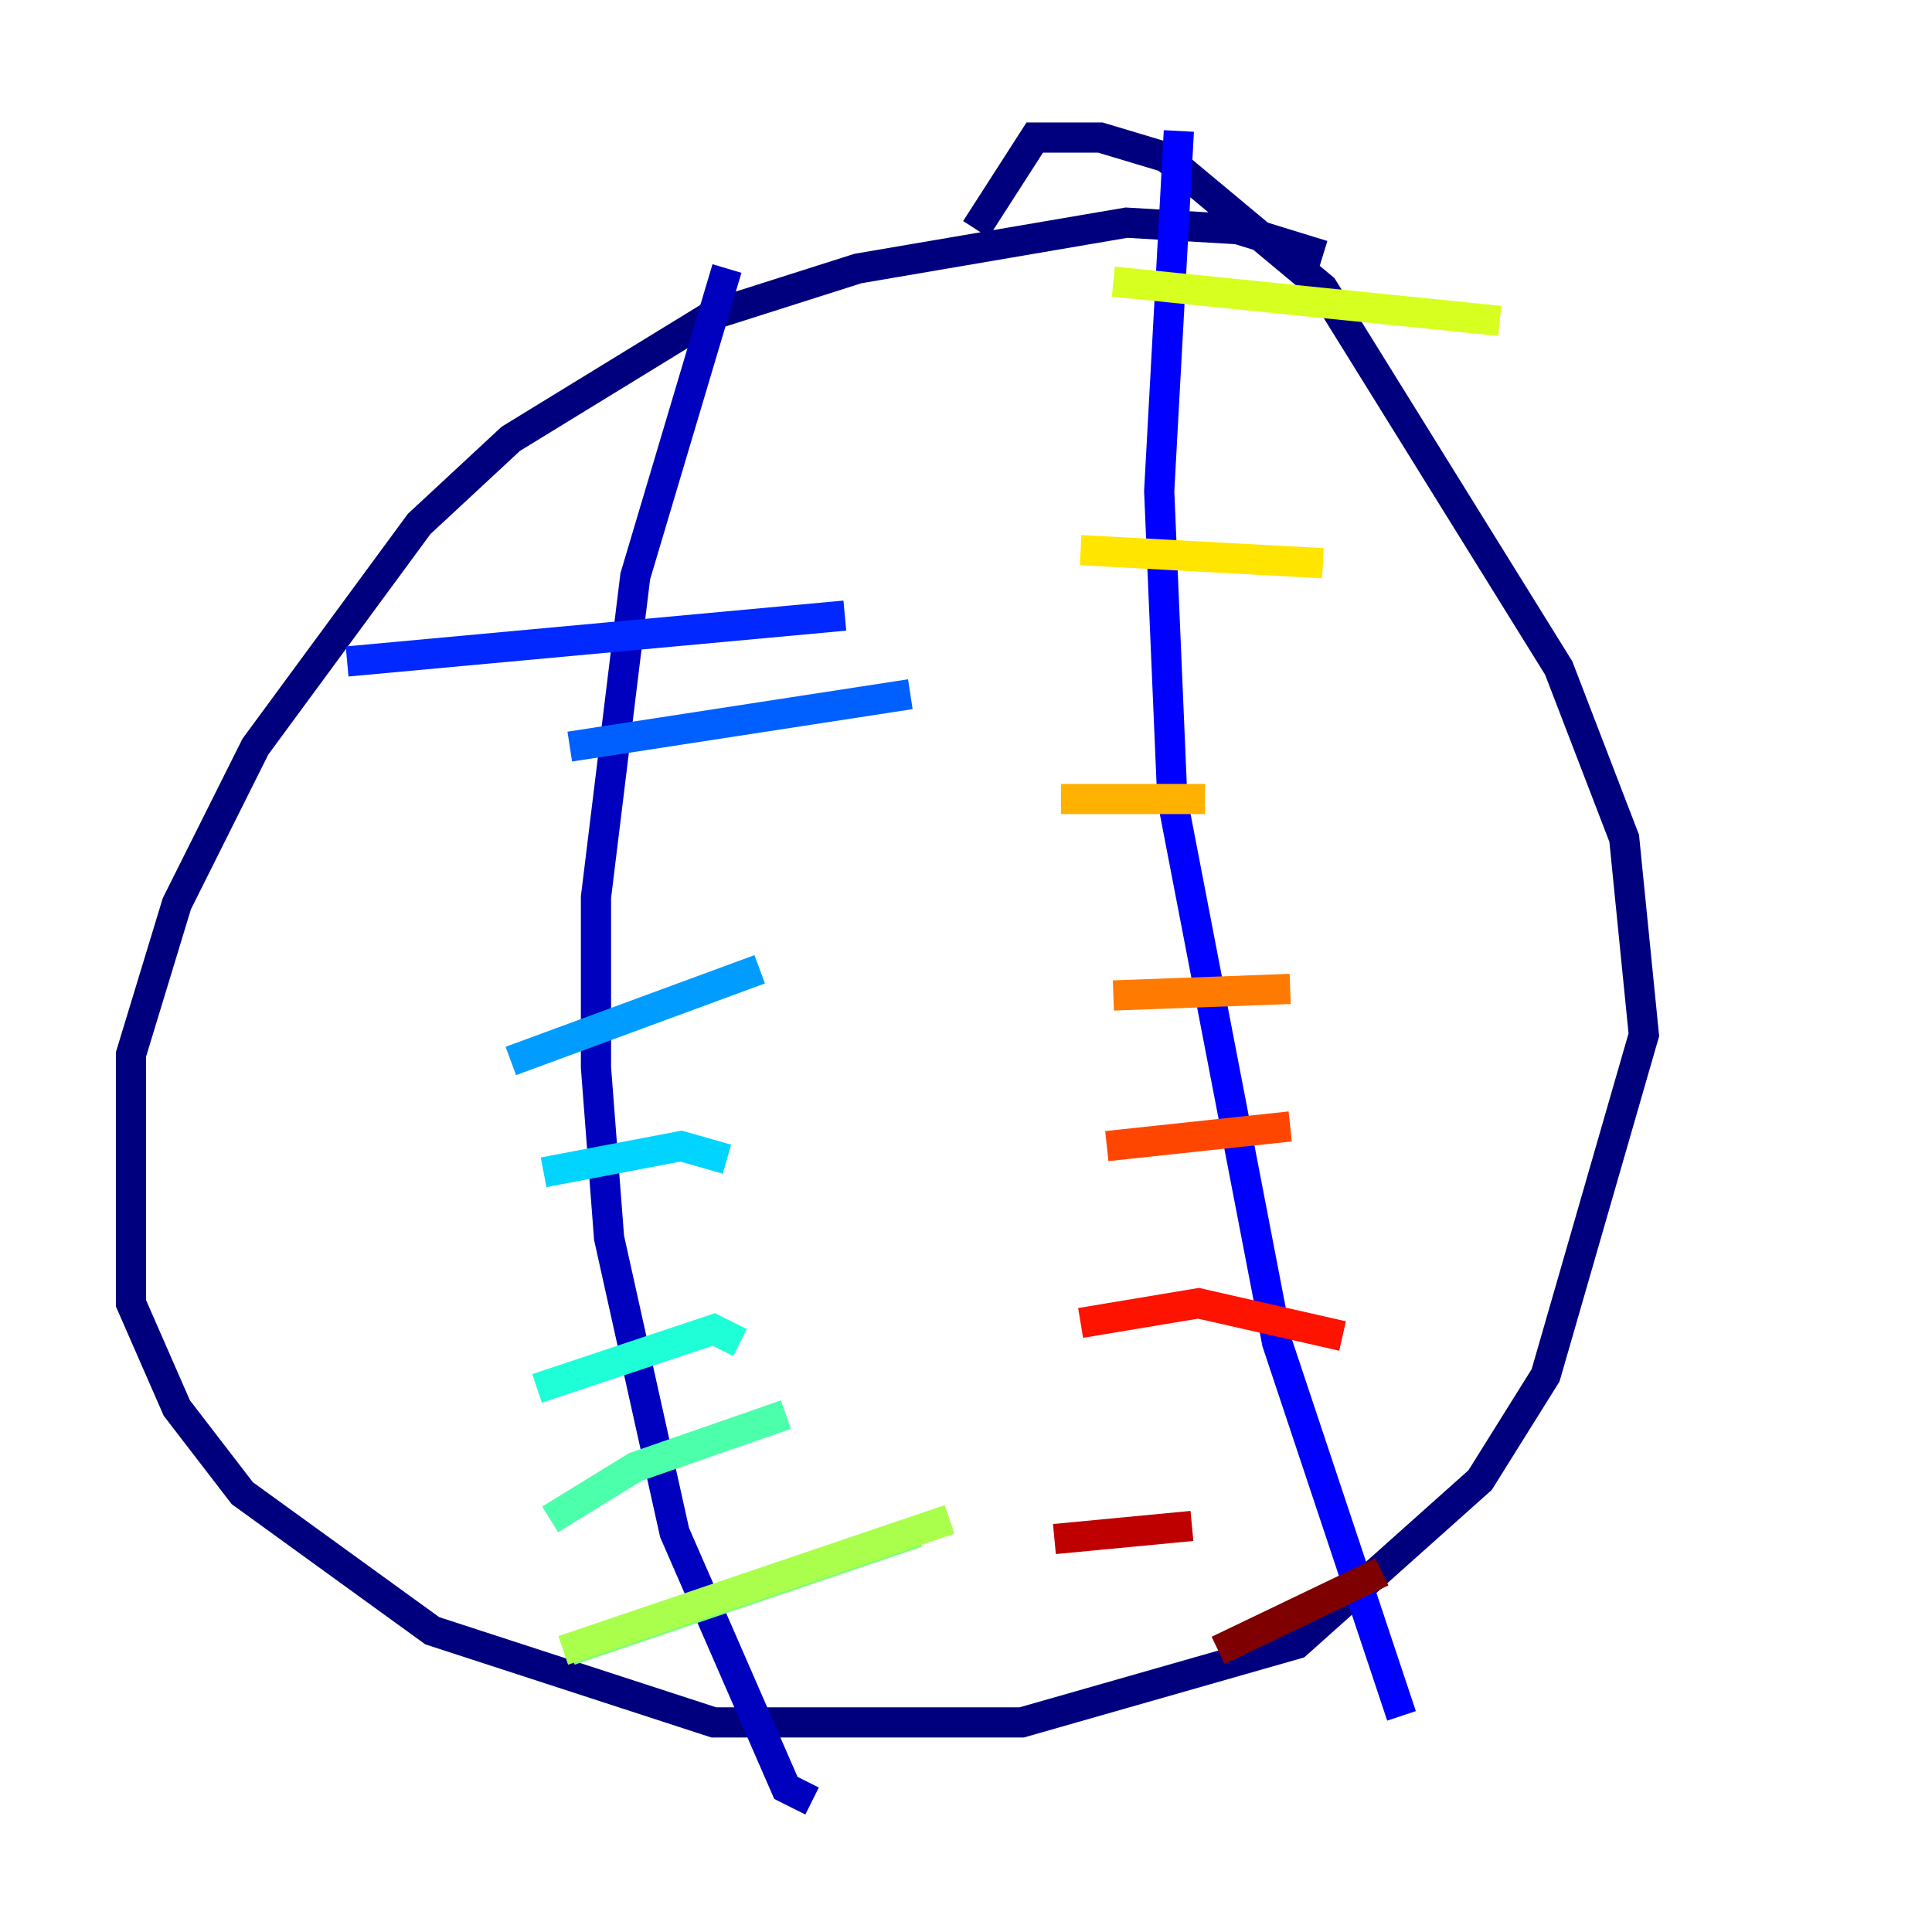 <?xml version="1.0" encoding="utf-8" ?>
<svg baseProfile="tiny" height="128" version="1.2" viewBox="0,0,128,128" width="128" xmlns="http://www.w3.org/2000/svg" xmlns:ev="http://www.w3.org/2001/xml-events" xmlns:xlink="http://www.w3.org/1999/xlink"><defs /><polyline fill="none" points="87.647,16.922 82.007,15.186 74.63,14.752 56.841,17.79 47.295,20.827 33.844,29.071 27.77,34.712 16.922,49.464 11.715,59.878 8.678,69.858 8.678,86.346 11.715,93.288 16.054,98.929 28.637,108.041 47.295,114.115 67.688,114.115 85.912,108.909 98.061,98.061 102.4,91.119 108.909,68.556 107.607,55.539 103.268,44.258 87.647,19.091 77.234,10.414 72.895,9.112 68.556,9.112 64.651,15.186" stroke="#00007f" stroke-width="2" /><polyline fill="none" points="48.163,17.79 42.088,38.183 39.485,59.444 39.485,70.725 40.352,82.007 44.691,101.532 52.068,118.454 53.803,119.322" stroke="#0000bf" stroke-width="2" /><polyline fill="none" points="78.102,8.678 76.8,32.542 77.668,52.936 84.61,88.949 92.854,113.681" stroke="#0000fe" stroke-width="2" /><polyline fill="none" points="22.997,43.824 55.973,40.786" stroke="#0028ff" stroke-width="2" /><polyline fill="none" points="37.749,49.464 60.312,45.993" stroke="#0060ff" stroke-width="2" /><polyline fill="none" points="33.844,70.291 50.332,64.217" stroke="#009cff" stroke-width="2" /><polyline fill="none" points="36.014,77.668 45.125,75.932 48.163,76.8" stroke="#00d4ff" stroke-width="2" /><polyline fill="none" points="35.58,91.986 47.295,88.081 49.031,88.949" stroke="#1fffd7" stroke-width="2" /><polyline fill="none" points="36.447,100.664 42.088,97.193 52.068,93.722" stroke="#4cffaa" stroke-width="2" /><polyline fill="none" points="37.749,109.342 60.746,101.532" stroke="#7cff79" stroke-width="2" /><polyline fill="none" points="37.315,109.342 62.915,100.664" stroke="#aaff4c" stroke-width="2" /><polyline fill="none" points="73.763,18.658 99.363,21.261" stroke="#d7ff1f" stroke-width="2" /><polyline fill="none" points="71.593,36.447 87.647,37.315" stroke="#ffe500" stroke-width="2" /><polyline fill="none" points="70.291,52.936 79.837,52.936" stroke="#ffb100" stroke-width="2" /><polyline fill="none" points="73.763,65.953 85.478,65.519" stroke="#ff7a00" stroke-width="2" /><polyline fill="none" points="73.329,75.932 85.478,74.63" stroke="#ff4600" stroke-width="2" /><polyline fill="none" points="71.593,87.647 79.403,86.346 88.949,88.515" stroke="#fe1200" stroke-width="2" /><polyline fill="none" points="69.858,101.966 78.969,101.098" stroke="#bf0000" stroke-width="2" /><polyline fill="none" points="80.705,109.342 91.552,104.136" stroke="#7f0000" stroke-width="2" /></svg>